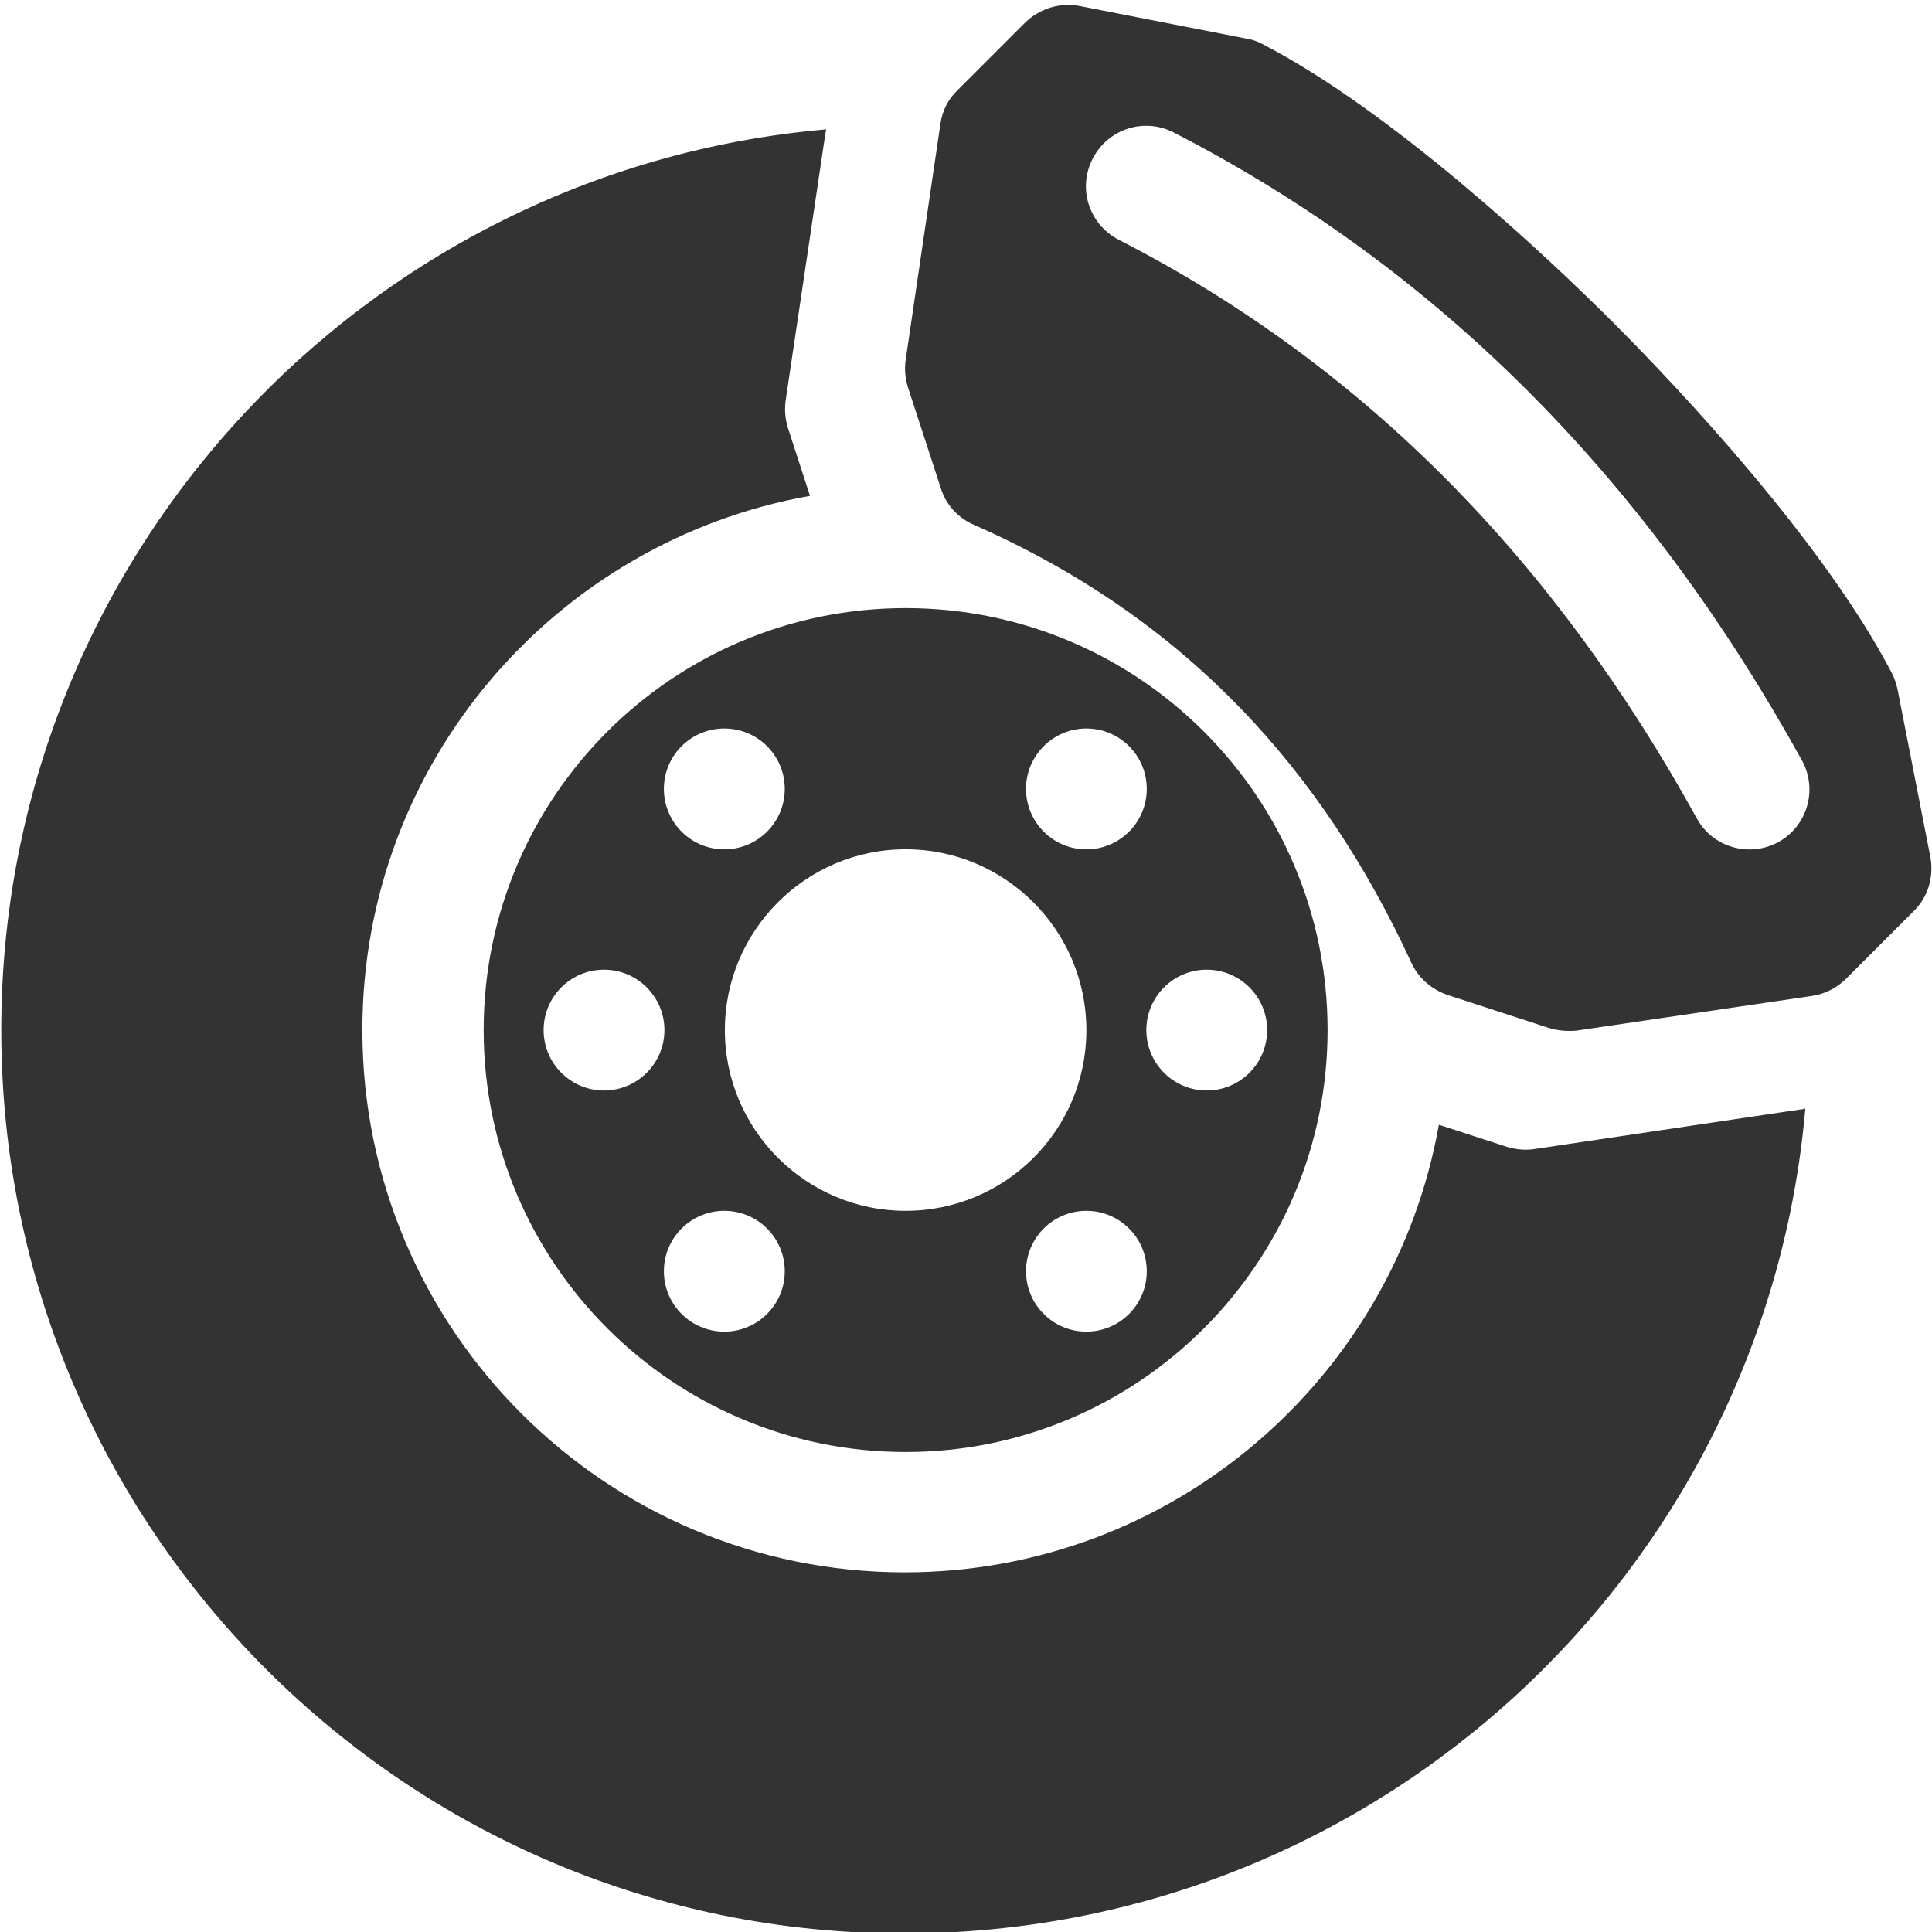 <?xml version="1.0" encoding="utf-8"?>
<!-- Generated by IcoMoon.io -->
<!DOCTYPE svg PUBLIC "-//W3C//DTD SVG 1.1//EN" "http://www.w3.org/Graphics/SVG/1.1/DTD/svg11.dtd">
<svg version="1.1" xmlns="http://www.w3.org/2000/svg" xmlns:xlink="http://www.w3.org/1999/xlink" width="32" height="32" viewBox="0 0 32 32">
<path fill="#333" d="M0.021 17.061c0-7.825 6.011-14.254 13.664-14.918-0.007 0.022-0.007 0.052-0.015 0.075l-0.657 4.413c-0.022 0.157-0.007 0.314 0.037 0.455l0.366 1.127c-4.211 0.747-7.414 4.42-7.414 8.848 0 4.958 4.025 8.982 8.982 8.982 4.42 0 8.101-3.203 8.848-7.414l1.127 0.366c0.149 0.045 0.306 0.060 0.455 0.037l4.413-0.657c0.022 0 0.052-0.007 0.075-0.015-0.664 7.653-7.093 13.664-14.918 13.664-8.251 0.015-14.963-6.698-14.963-14.963zM29.455 13.948c0.485-0.269 0.657-0.874 0.388-1.359-2.494-4.51-5.884-8.071-10.401-10.394-0.493-0.254-1.090-0.060-1.344 0.433s-0.060 1.090 0.433 1.344c4.121 2.113 7.243 5.361 9.572 9.58 0.261 0.485 0.874 0.657 1.351 0.396zM25.647 17.024l-1.672-0.545c-0.261-0.090-0.478-0.276-0.597-0.53-1.463-3.173-3.718-5.705-7.25-7.258-0.261-0.112-0.463-0.336-0.545-0.605l-0.545-1.672c-0.045-0.149-0.060-0.306-0.037-0.455l0.575-3.905c0.030-0.217 0.127-0.411 0.284-0.56l1.12-1.12c0.239-0.231 0.567-0.336 0.896-0.276l2.785 0.545c0.097 0.015 0.187 0.052 0.269 0.097 2.15 1.12 4.689 3.502 5.794 4.607s3.487 3.644 4.607 5.794c0.045 0.082 0.075 0.179 0.097 0.269l0.545 2.785c0.060 0.329-0.038 0.665-0.276 0.896l-1.12 1.12c-0.149 0.149-0.351 0.254-0.56 0.284l-3.905 0.575c-0.157 0.015-0.314-0-0.463-0.045zM18.994 13.067c0-0.553-0.448-1.001-1-1.001s-1 0.448-1 1.001 0.448 1.001 1 1.001 1-0.448 1-1.001zM12.998 13.067c0-0.553-0.448-1.001-1.001-1.001s-1.001 0.448-1.001 1.001 0.448 1.001 1.001 1.001 1.001-0.448 1.001-1.001zM20.988 17.061c0-0.552-0.448-1-1.001-1s-1 0.448-1 1c0 0.553 0.448 1.001 1 1.001s1.001-0.448 1.001-1.001zM11.005 17.061c0-0.552-0.448-1-1.001-1s-1 0.448-1 1c0 0.553 0.448 1.001 1 1.001s1.001-0.448 1.001-1.001zM17.994 17.061c0-1.65-1.344-2.994-2.994-2.994s-2.994 1.344-2.994 2.994c0 1.65 1.344 2.994 2.994 2.994s2.994-1.336 2.994-2.994zM18.994 21.056c0-0.553-0.448-1.001-1-1.001s-1 0.448-1 1.001c0 0.552 0.448 1 1 1s1-0.448 1-1zM12.998 21.056c0-0.553-0.448-1.001-1.001-1.001s-1.001 0.448-1.001 1.001c0 0.552 0.448 1 1.001 1s1.001-0.448 1.001-1zM8.011 17.061c0-3.86 3.129-6.989 6.989-6.989s6.989 3.128 6.989 6.989-3.136 6.989-6.989 6.989-6.989-3.129-6.989-6.989z"></path>
</svg>

